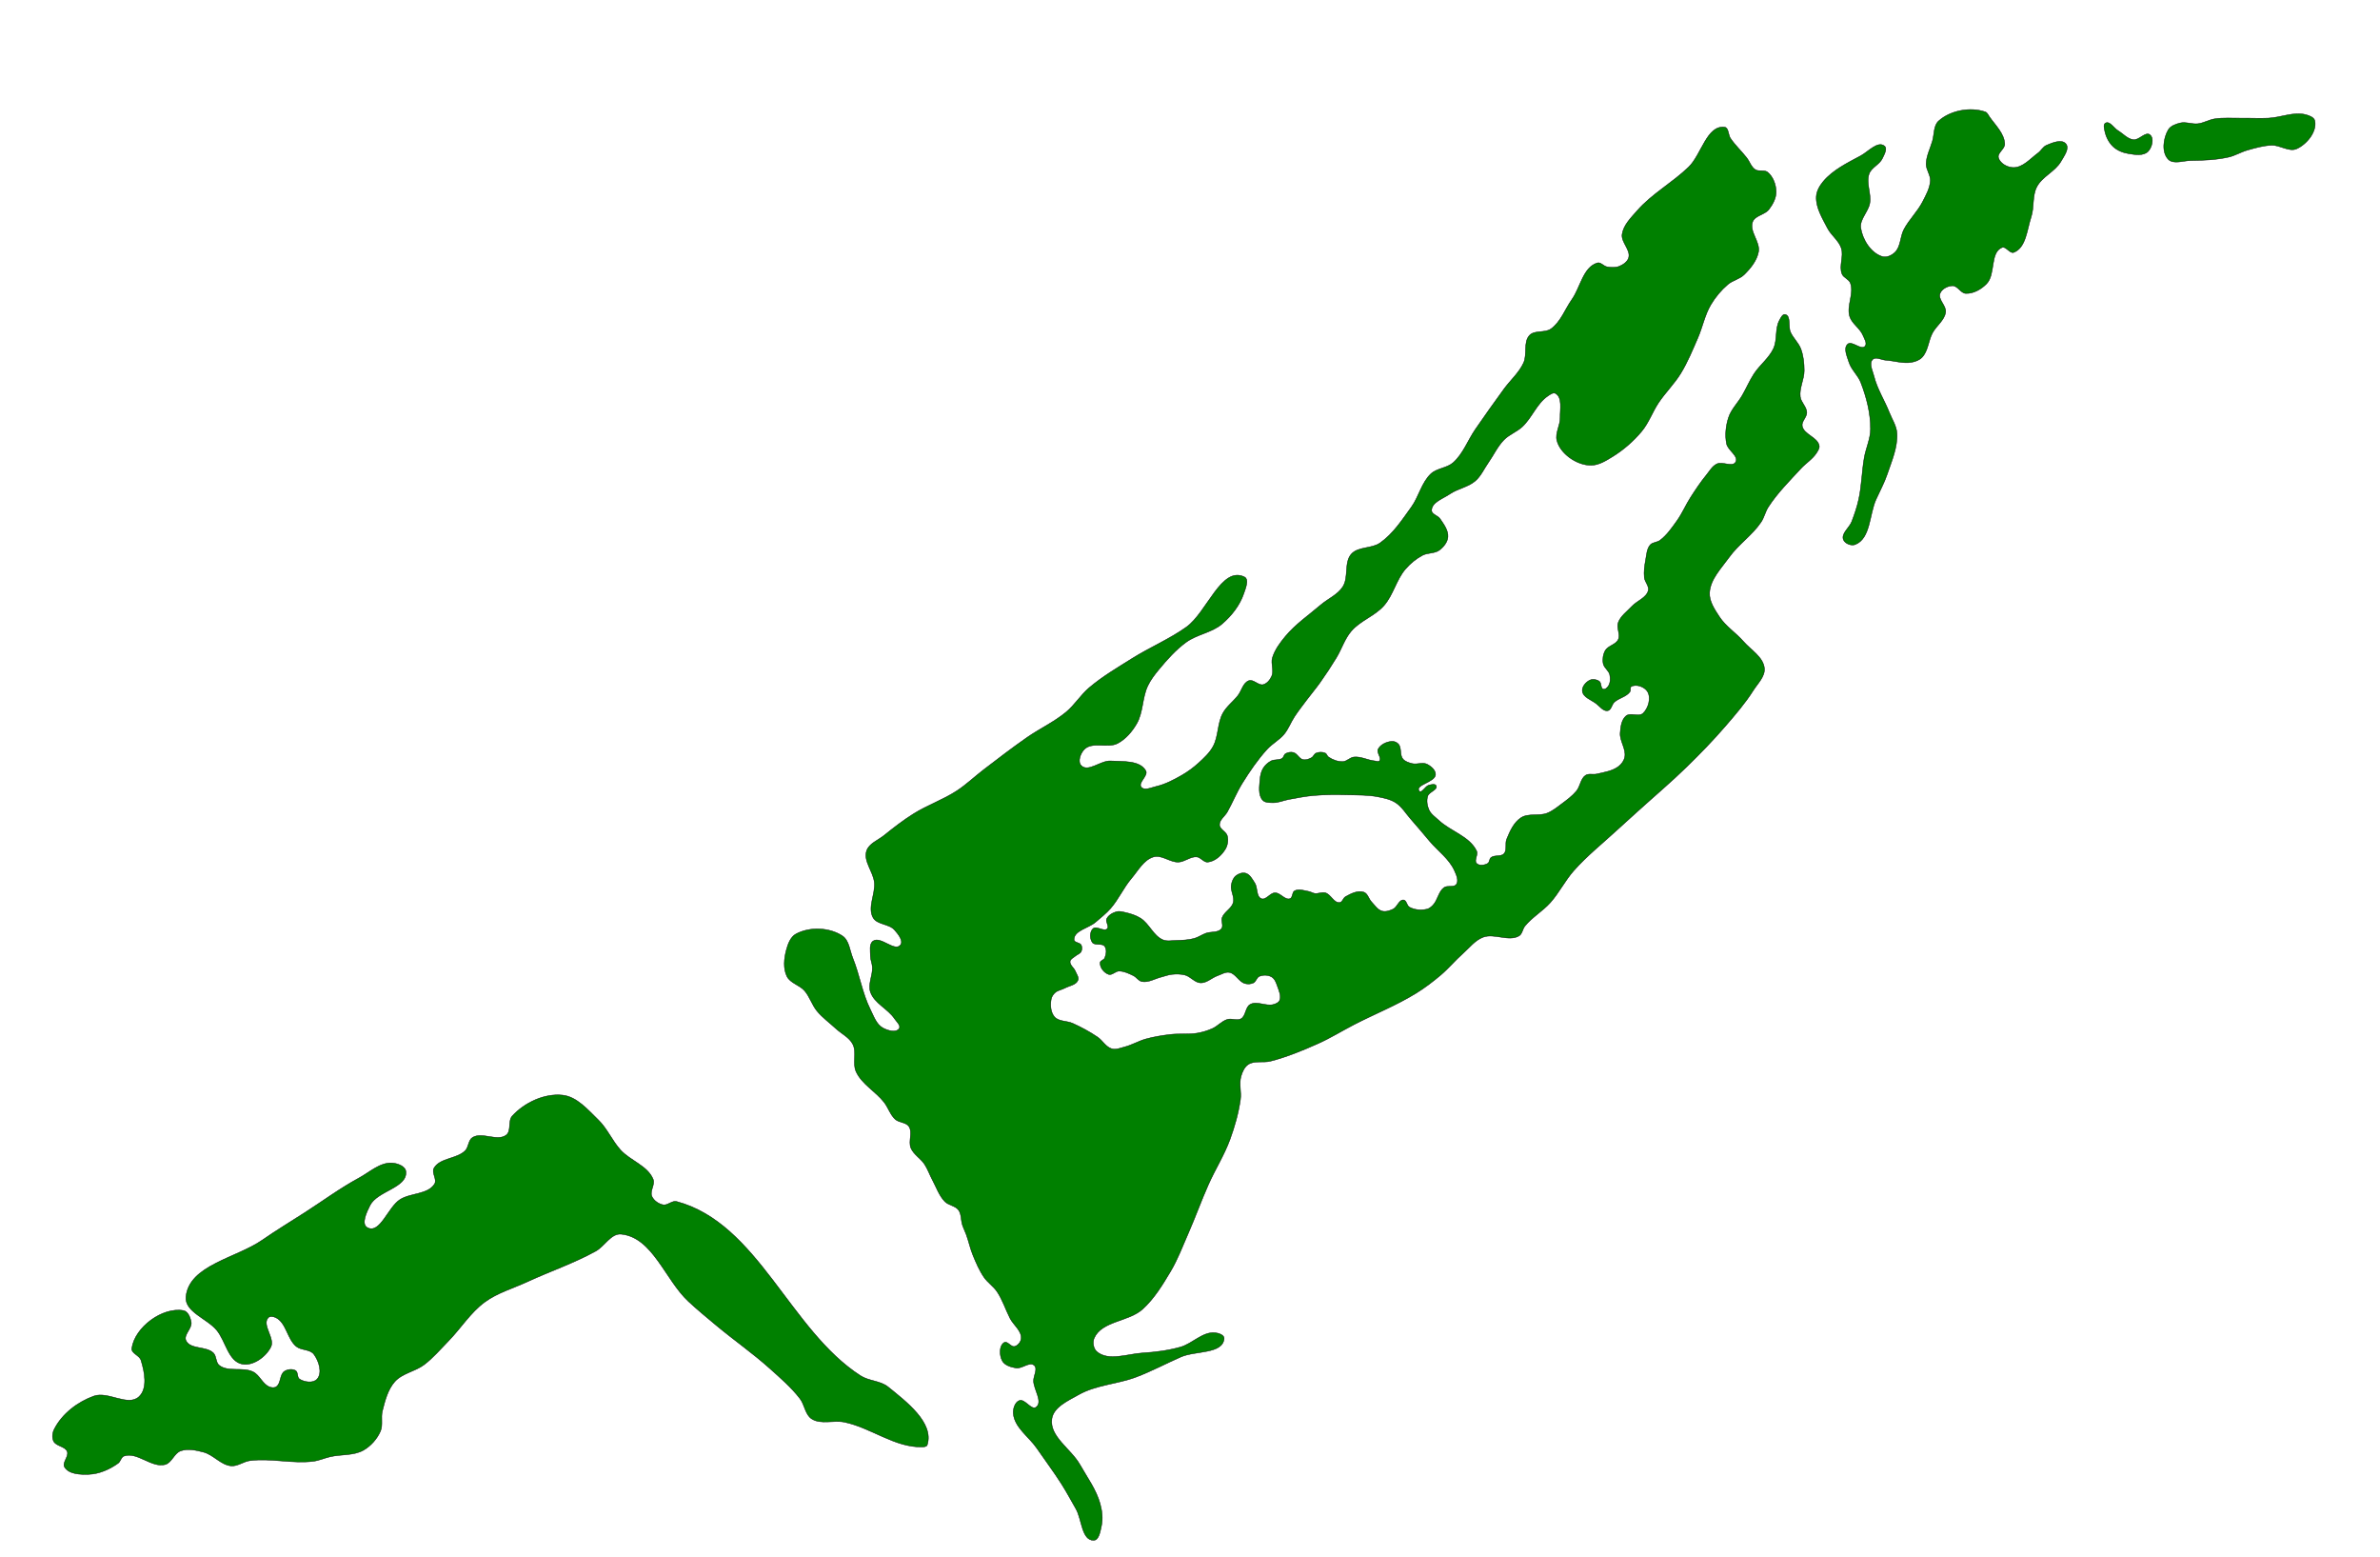 <?xml version="1.0" encoding="UTF-8" standalone="no"?>
<!-- Created with Inkscape (http://www.inkscape.org/) -->

<svg
   xmlns:dc="http://purl.org/dc/elements/1.1/"
   xmlns:cc="http://creativecommons.org/ns#"
   xmlns:rdf="http://www.w3.org/1999/02/22-rdf-syntax-ns#"
   xmlns:svg="http://www.w3.org/2000/svg"
   xmlns="http://www.w3.org/2000/svg"
   xmlns:sodipodi="http://sodipodi.sourceforge.net/DTD/sodipodi-0.dtd"
   xmlns:inkscape="http://www.inkscape.org/namespaces/inkscape"
   id="svg2985"
   version="1.1"
   inkscape:version="0.48.4 r9939"
   width="5506"
   height="3600"
   sodipodi:docname="DeasIsland Forestfloor.svg">
  <defs
     id="defs2989" />
  <sodipodi:namedview
     pagecolor="#ffffff"
     bordercolor="#666666"
     borderopacity="1"
     objecttolerance="10"
     gridtolerance="10"
     guidetolerance="10"
     inkscape:pageopacity="0"
     inkscape:pageshadow="2"
     inkscape:window-width="1600"
     inkscape:window-height="838"
     id="namedview2987"
     showgrid="false"
     inkscape:zoom="0.10183418"
     inkscape:cx="3656.9053"
     inkscape:cy="2172.9292"
     inkscape:window-x="-8"
     inkscape:window-y="-8"
     inkscape:window-maximized="1"
     inkscape:current-layer="svg2985" />
  <path
     style="fill:#008000;stroke:#000000;stroke-width:1px;stroke-linecap:butt;stroke-linejoin:miter;stroke-opacity:1"
     d="m 1301.224,2532.755 c 33.451,3.538 58.863,33.959 83.025,57.362 20.674,20.025 31.975,48.13 51.324,69.439 22.754,25.058 62.903,36.504 75.477,67.929 4.874,12.182 -8.377,27.27 -3.019,39.248 4.397,9.83 15.129,17.384 25.662,19.624 10.625,2.26 21.209,-10.363 31.7,-7.548 188.731,50.645 261.318,297.378 425.69,403.047 19.178,12.329 45.689,11.306 63.401,25.662 41.958,34.008 107.019,82.905 90.572,134.349 -1.309,4.095 -7.779,4.422 -12.076,4.529 -62.838,1.561 -118.086,-44.605 -179.635,-57.363 -24.758,-5.132 -54.22,6.143 -75.477,-7.548 -15.164,-9.767 -16.174,-32.499 -27.172,-46.796 -19.959,-25.945 -45.08,-47.572 -69.439,-69.439 -39.414,-35.382 -83.072,-65.747 -123.782,-99.63 -21.939,-18.26 -43.985,-36.439 -64.91,-55.853 -53.731,-49.852 -82.544,-148.26 -155.483,-155.483 -23.47,-2.324 -38.225,27.849 -58.872,39.248 -50.676,27.977 -105.957,46.663 -158.502,70.948 -32.893,15.203 -68.893,25.376 -98.12,46.796 -33.31,24.412 -55.637,61.069 -84.534,90.572 -18.176,18.558 -35.139,38.668 -55.853,54.343 -20.853,15.78 -50.623,19.643 -67.929,39.248 -16.266,18.427 -22.648,44.103 -28.681,67.929 -3.847,15.192 1.771,32.446 -4.529,46.796 -7.878,17.945 -22.209,34.094 -39.248,43.777 -22.736,12.92 -51.514,9.177 -76.987,15.095 -13.197,3.066 -25.808,8.86 -39.248,10.567 -48.422,6.151 -98.023,-7.809 -146.425,-1.51 -15.011,1.954 -28.711,13.546 -43.777,12.076 -23.516,-2.294 -40.569,-25.618 -63.401,-31.7 -17.046,-4.541 -36.151,-8.75 -52.834,-3.019 -15.176,5.213 -20.712,27.611 -36.229,31.7 -31.3,8.248 -64.594,-30.442 -95.101,-19.624 -6.74,2.39 -7.778,12.431 -13.586,16.605 -19.656,14.126 -43.74,24.788 -67.929,25.662 -19.41,0.701 -45.563,-0.132 -55.853,-16.605 -6.486,-10.384 10.548,-24.847 6.038,-36.229 -4.894,-12.35 -26.137,-12.089 -31.7,-24.153 -3.799,-8.237 -2.558,-19.064 1.51,-27.172 17.94,-35.761 54.376,-63.609 92.082,-76.987 32.725,-11.61 78.785,25.213 104.158,1.51 20.62,-19.264 12.969,-57.608 4.529,-84.534 -3.432,-10.949 -22.715,-15.807 -21.134,-27.172 6.795,-48.844 70.69,-96.127 119.254,-87.553 10.72,1.893 16.436,16.416 18.114,27.172 2.26,14.477 -18.236,28.972 -12.076,42.267 9.75,21.047 46.856,12.424 63.401,28.681 7.546,7.414 5.224,22.202 13.586,28.681 21.062,16.32 54.703,3.103 78.496,15.095 15.264,7.694 21.814,28.508 37.739,34.719 4.688,1.828 10.772,2.575 15.095,0 11.8,-7.028 8.036,-28.857 19.624,-36.229 7.23,-4.599 18.312,-5.914 25.662,-1.51 6.18,3.703 2.989,15.741 9.057,19.624 11.444,7.322 31.799,10.214 40.758,0 12.716,-14.499 3.996,-41.913 -7.548,-57.362 -8.899,-11.91 -29.269,-8.678 -40.758,-18.114 -20.929,-17.19 -22.755,-53.949 -46.796,-66.42 -5.36,-2.78 -14.038,-4.455 -18.114,0 -15.346,16.771 16.419,47.705 6.038,67.929 -11.743,22.879 -41.2,44.276 -66.42,39.248 -32.075,-6.395 -37.951,-53.356 -58.872,-78.496 -22.323,-26.824 -74.203,-42.241 -70.948,-76.987 6.843,-73.044 116.338,-89.511 176.616,-131.33 31.995,-22.197 65.357,-42.355 98.12,-63.401 41.692,-26.781 81.71,-56.424 125.292,-80.006 24.759,-13.397 48.895,-36.557 76.987,-34.719 12.401,0.811 30.441,7.26 31.7,19.624 3.86,37.89 -65.937,44.459 -83.025,78.496 -7.729,15.395 -21.247,43.235 -6.038,51.324 29.297,15.582 47.5,-47.067 75.477,-64.91 24.683,-15.742 64.654,-11.301 80.006,-36.229 6.338,-10.292 -7.393,-25.671 -1.51,-36.229 13.489,-24.207 52.957,-21.069 72.458,-40.758 8.082,-8.16 6.95,-23.97 16.605,-30.191 22.06,-14.214 57.981,10.326 78.496,-6.038 11.944,-9.528 3.296,-32.483 13.586,-43.777 28.258,-31.015 74.51,-52.718 116.235,-48.305 z"
     id="path2995"
     inkscape:connector-curvature="0"
     sodipodi:nodetypes="ssssssssssssssssssssssssssssssssssssssssssssssssssssssssssssssssssssssssssssssss" />
  <path
     style="fill:#008000;stroke:#000000;stroke-width:1px;stroke-linecap:butt;stroke-linejoin:miter;stroke-opacity:1"
     d="m 2529.989,3562.262 c 12.609,-0.082 15.359,-20.905 18.114,-33.21 3.745,-16.724 1.516,-34.798 -3.019,-51.324 -8.993,-32.771 -30.092,-60.979 -46.796,-90.573 -20.32,-35.998 -70.797,-64.752 -64.91,-105.668 3.957,-27.506 37.719,-42.143 61.891,-55.853 40.288,-22.85 89.491,-24.442 132.839,-40.758 35.623,-13.408 69.277,-31.563 104.158,-46.796 33.06,-14.437 96.565,-6.323 99.63,-42.267 0.711,-8.344 -12.792,-12.842 -21.134,-13.586 -28.761,-2.565 -52.206,25.405 -80.006,33.21 -28.434,7.983 -58.078,11.736 -87.553,13.586 -35.168,2.208 -78.844,19.831 -105.668,-3.019 -8.188,-6.975 -10.454,-21.892 -6.038,-31.7 17.786,-39.501 79.559,-37.382 111.706,-66.42 26.96,-24.353 46.331,-56.333 64.91,-87.553 16.463,-27.664 27.813,-58.079 40.758,-87.553 16.42,-37.388 30.181,-75.913 46.796,-113.216 15.659,-35.156 36.571,-68.023 49.815,-104.158 10.92,-29.794 19.657,-60.67 24.153,-92.082 2.567,-17.939 -3.64,-36.969 1.51,-54.343 3.017,-10.177 7.75,-21.318 16.605,-27.172 14.425,-9.536 34.57,-3.267 51.324,-7.548 37.945,-9.694 74.432,-24.797 110.196,-40.758 28.57,-12.75 55.224,-29.425 83.025,-43.777 47.59,-24.567 97.788,-44.398 143.406,-72.458 20.23,-12.443 39.239,-26.916 57.362,-42.267 18.193,-15.409 33.472,-34.012 51.324,-49.815 15.005,-13.282 28.024,-30.726 46.796,-37.739 25.942,-9.691 59.178,11.061 83.025,-3.019 7.58,-4.475 8.031,-15.815 13.586,-22.643 16.853,-20.718 41.072,-34.434 58.872,-54.343 20.392,-22.809 34.052,-51.07 54.343,-73.967 30.22,-34.101 66.142,-62.693 99.63,-93.591 15.97,-14.736 32.205,-29.183 48.305,-43.777 37.742,-34.212 76.763,-67.065 113.216,-102.649 30.817,-30.082 60.923,-60.991 89.063,-93.591 22.954,-26.593 46.143,-53.329 64.91,-83.025 10.219,-16.169 27.563,-32.292 25.662,-51.324 -2.601,-26.041 -31.1,-42.171 -48.305,-61.891 -17.545,-20.11 -41.259,-35.019 -55.853,-57.362 -10.986,-16.819 -23.867,-35.801 -22.643,-55.853 1.894,-31.026 27.175,-56.253 45.286,-81.515 21.378,-29.819 53.508,-51.058 73.968,-81.515 7.153,-10.649 9.633,-23.951 16.605,-34.719 21.149,-32.666 49.117,-60.436 75.477,-89.063 11.569,-12.563 27.055,-21.824 36.229,-36.229 3.164,-4.968 7.108,-10.813 6.038,-16.605 -3.628,-19.643 -35.355,-25.694 -39.248,-45.286 -2.171,-10.925 10.973,-20.569 10.567,-31.7 -0.478,-13.074 -13.491,-23.245 -15.095,-36.229 -2.496,-20.199 9.072,-40.029 9.057,-60.382 -0.012,-16.794 -1.773,-34.044 -7.548,-49.815 -5.282,-14.425 -17.891,-25.221 -24.153,-39.248 -5.776,-12.939 1.657,-37.27 -12.076,-40.758 -6.207,-1.576 -10.539,7.953 -13.586,13.586 -10.518,19.443 -4.35,44.826 -13.586,64.91 -10.344,22.494 -31.769,38.129 -45.286,58.872 -10.326,15.847 -17.67,33.46 -27.172,49.815 -10.101,17.387 -25.488,32.2 -31.7,51.324 -6.236,19.196 -8.428,40.578 -4.529,60.382 3.043,15.455 28.713,28.459 21.134,42.267 -7.059,12.86 -30.628,-1.976 -43.777,4.529 -10.529,5.208 -16.722,16.564 -24.153,25.662 -13.247,16.219 -24.904,33.71 -36.229,51.324 -11.341,17.64 -19.497,37.289 -31.7,54.343 -11.624,16.245 -23.305,33.25 -39.248,45.286 -6.647,5.019 -17.184,4.277 -22.643,10.567 -7.929,9.136 -8.345,22.828 -10.567,34.719 -2.502,13.391 -4.498,27.215 -3.019,40.758 1.141,10.445 11.73,20.03 9.057,30.191 -4.435,16.864 -25.824,23.496 -37.739,36.229 -11.225,11.996 -26.077,22.302 -31.7,37.739 -4.478,12.293 5.491,27.374 0,39.248 -5.544,11.988 -23.771,14.12 -30.191,25.662 -4.946,8.893 -6.465,20.201 -4.529,30.191 1.888,9.743 13.053,15.95 15.095,25.662 1.773,8.429 1.59,18.386 -3.019,25.662 -2.54,4.01 -7.507,8.833 -12.076,7.548 -6.498,-1.829 -3.581,-14.167 -9.057,-18.114 -5.773,-4.161 -14.599,-5.837 -21.134,-3.019 -9.615,4.146 -19.267,15.255 -18.114,25.662 1.569,14.163 20.288,20.149 31.7,28.681 8.501,6.356 16.735,18.539 27.172,16.605 8.114,-1.504 9.066,-13.989 15.095,-19.624 10.604,-9.91 27.868,-12.289 36.229,-24.153 2.39,-3.392 -0.606,-10.058 3.019,-12.076 11.54,-6.425 31.107,0.654 37.739,12.076 8.523,14.68 1.769,38.155 -10.567,49.815 -9.62,9.092 -29.082,-2.439 -39.248,6.038 -10.632,8.867 -12.574,25.441 -13.586,39.248 -1.385,18.897 14.186,37.254 10.567,55.853 -1.599,8.22 -7.018,15.937 -13.586,21.134 -14.227,11.257 -33.652,14.01 -51.324,18.114 -8.39,1.948 -18.457,-1.7 -25.662,3.019 -11.695,7.661 -12.217,25.46 -21.134,36.229 -9.781,11.813 -22.429,21.017 -34.719,30.191 -10.515,7.849 -20.977,16.389 -33.21,21.134 -19.05,7.389 -43.268,-0.597 -60.382,10.567 -16.715,10.904 -25.735,31.311 -33.21,49.815 -4.214,10.432 1.462,24.823 -6.038,33.21 -7.003,7.832 -22.005,2.471 -30.191,9.057 -4.036,3.248 -3.083,10.959 -7.548,13.586 -7.372,4.338 -19.614,6.049 -25.662,0 -6.76,-6.76 4.114,-20.051 0,-28.681 -16.166,-33.907 -60.051,-45.362 -87.553,-70.948 -8.08,-7.517 -18.102,-14.095 -22.643,-24.153 -4.367,-9.674 -6.092,-21.54 -3.019,-31.7 3.003,-9.929 23.653,-14.594 19.624,-24.153 -2.159,-5.121 -11.187,-2.749 -16.605,-1.51 -8.58,1.963 -17.226,20.524 -22.643,13.586 -10.948,-14.022 36.822,-19.972 37.739,-37.739 0.534,-10.36 -10.357,-19.492 -19.624,-24.153 -10.349,-5.205 -23.506,1.396 -34.719,-1.51 -7.624,-1.976 -16.052,-4.55 -21.134,-10.567 -7.805,-9.242 -2.384,-25.809 -10.567,-34.719 -3.666,-3.992 -9.689,-6.414 -15.095,-6.038 -12.141,0.843 -26.183,7.267 -31.7,18.114 -4.131,8.123 9.097,20.381 3.019,27.172 -2.349,2.624 -7.06,0.326 -10.567,0 -16.312,-1.516 -32.009,-10.736 -48.305,-9.057 -9.202,0.948 -16.419,10.185 -25.662,10.567 -11.607,0.479 -23.57,-4.084 -33.21,-10.567 -3.261,-2.193 -3.989,-7.39 -7.548,-9.057 -6.379,-2.988 -14.625,-2.696 -21.134,0 -4.602,1.906 -6.21,8.152 -10.567,10.567 -5.872,3.254 -13.049,5.882 -19.624,4.529 -9.168,-1.887 -13.538,-14.437 -22.643,-16.605 -5.955,-1.418 -12.921,-0.221 -18.114,3.019 -3.672,2.291 -3.953,8.156 -7.548,10.567 -7.298,4.895 -17.894,1.929 -25.662,6.038 -7.241,3.83 -13.781,9.654 -18.114,16.605 -4.717,7.566 -6.828,16.775 -7.548,25.662 -1.31,16.174 -4.724,36.16 6.038,48.305 5.504,6.211 15.856,5.874 24.153,6.038 12.333,0.244 24.095,-5.327 36.229,-7.548 19.041,-3.485 38.079,-7.361 57.362,-9.057 26.571,-2.337 53.34,-2.127 80.006,-1.51 23.189,0.536 46.676,0.07 69.439,4.529 14.054,2.753 28.735,5.805 40.758,13.586 14.35,9.287 23.385,24.944 34.719,37.739 14.911,16.831 29.227,34.18 43.777,51.324 19.177,22.596 45.235,40.888 57.363,67.929 4.368,9.739 10.43,22.806 4.529,31.7 -5.465,8.238 -20.711,1.699 -28.681,7.548 -12.943,9.499 -14.459,29.258 -25.662,40.758 -3.798,3.898 -8.297,7.771 -13.586,9.057 -13.282,3.232 -28.747,1.999 -40.758,-4.529 -6.283,-3.415 -6.459,-16.011 -13.586,-16.605 -10.661,-0.888 -14.505,16.512 -24.153,21.134 -7.834,3.753 -17.296,6.863 -25.662,4.529 -10.304,-2.875 -16.757,-13.404 -24.153,-21.134 -6.682,-6.984 -8.956,-19.552 -18.114,-22.643 -13.76,-4.645 -29.63,3.412 -42.267,10.567 -5.573,3.155 -7.209,12.988 -13.586,13.586 -13.34,1.251 -20.29,-19.095 -33.21,-22.643 -7.779,-2.136 -16.154,2.553 -24.153,1.51 -4.734,-0.617 -8.893,-3.657 -13.586,-4.529 -10.895,-2.023 -23.478,-6.809 -33.21,-1.51 -6.139,3.343 -3.965,15.817 -10.567,18.114 -11.737,4.084 -22.293,-13.784 -34.719,-13.586 -11.495,0.183 -21.048,17.909 -31.7,13.586 -12.122,-4.92 -8.004,-25.235 -15.095,-36.229 -5.596,-8.676 -11.21,-19.794 -21.134,-22.643 -7.508,-2.156 -16.588,1.103 -22.643,6.038 -6.105,4.976 -9.184,13.38 -10.567,21.134 -2.4,13.457 8.082,27.558 4.529,40.758 -3.74,13.897 -20.759,21.189 -25.662,34.719 -2.919,8.056 3.831,18.961 -1.51,25.662 -7.84,9.838 -24.416,6.241 -36.229,10.567 -9.307,3.408 -17.6,9.505 -27.172,12.076 -13.684,3.677 -28.103,4.127 -42.267,4.529 -10.072,0.286 -20.951,2.509 -30.191,-1.51 -21.863,-9.508 -31.183,-37.057 -51.324,-49.815 -10.896,-6.901 -23.636,-10.799 -36.229,-13.586 -6.406,-1.417 -13.315,-3.31 -19.624,-1.51 -9,2.568 -18.692,8.12 -22.643,16.605 -3.193,6.858 6.677,17.119 1.51,22.643 -7.563,8.084 -25.198,-7.639 -33.21,0 -7.656,7.3 -7.558,23.021 -1.51,31.7 5.732,8.225 22.755,0.971 28.681,9.057 5.354,7.305 3.466,18.804 0,27.172 -1.906,4.602 -10.169,5.601 -10.567,10.567 -0.892,11.137 9.023,23.644 19.624,27.172 8.003,2.663 15.718,-7.569 24.153,-7.548 11.617,0.03 22.784,5.443 33.21,10.567 7.14,3.509 11.809,12.098 19.624,13.586 15.227,2.899 30.219,-6.926 45.286,-10.567 8.066,-1.949 15.893,-5.23 24.153,-6.038 10.028,-0.981 20.445,-1.05 30.191,1.51 13.059,3.429 22.734,17.686 36.229,18.114 14.198,0.45 25.835,-11.927 39.248,-16.605 8.876,-3.096 17.911,-9.163 27.172,-7.548 14.579,2.543 21.965,21.718 36.229,25.662 6.323,1.748 13.738,1.388 19.624,-1.51 6.074,-2.989 7.332,-12.505 13.586,-15.095 8.845,-3.664 20.477,-3.425 28.681,1.51 7.543,4.537 10.641,14.348 13.586,22.643 3.571,10.059 8.885,21.956 4.529,31.7 -2.221,4.969 -8.377,7.48 -13.586,9.057 -17.337,5.249 -38.464,-8.717 -54.343,0 -11.502,6.314 -9.785,26.624 -21.134,33.21 -9.15,5.31 -21.585,-1.588 -31.7,1.51 -12.955,3.967 -22.355,15.595 -34.719,21.134 -11.04,4.945 -22.801,8.495 -34.719,10.567 -20.35,3.537 -41.374,0.64 -61.891,3.019 -19.313,2.24 -38.627,5.372 -57.362,10.567 -16.572,4.595 -31.66,13.796 -48.305,18.114 -9.85,2.555 -20.379,7.227 -30.191,4.529 -13.791,-3.793 -21.367,-19.151 -33.21,-27.172 -18.088,-12.25 -37.45,-22.714 -57.362,-31.7 -13.636,-6.154 -32.567,-3.705 -42.267,-15.095 -8.958,-10.519 -10.003,-27.161 -7.548,-40.758 1.043,-5.775 4.698,-11.167 9.057,-15.095 6.187,-5.576 15.288,-6.658 22.643,-10.567 10.363,-5.508 25.881,-7.199 30.191,-18.114 2.691,-6.814 -3.292,-14.341 -6.038,-21.134 -3.206,-7.931 -13.335,-14.182 -12.076,-22.643 0.838,-5.631 7.809,-8.309 12.076,-12.076 4.301,-3.797 11.065,-5.413 13.586,-10.567 2.211,-4.52 2.283,-10.611 0,-15.095 -3.106,-6.099 -16.41,-5.235 -16.605,-12.076 -0.611,-21.446 33.584,-26.726 49.815,-40.758 11.855,-10.249 24.394,-19.911 34.719,-31.7 18.578,-21.211 30.053,-47.947 48.305,-69.439 15.433,-18.172 28.421,-43.192 51.324,-49.815 18.771,-5.428 37.835,12.768 57.362,12.076 14.644,-0.519 27.662,-13.258 42.267,-12.076 9.423,0.763 16.255,13.009 25.662,12.076 16.825,-1.669 32.05,-15.699 40.758,-30.191 5.241,-8.723 6.877,-20.289 4.529,-30.191 -2.417,-10.188 -17.726,-15.199 -18.114,-25.662 -0.436,-11.728 12.374,-19.954 18.114,-30.191 12.219,-21.79 21.526,-45.205 34.719,-66.42 17.115,-27.52 35.539,-54.538 57.363,-78.496 11.762,-12.913 28.119,-21.256 39.248,-34.719 10.061,-12.172 15.458,-27.574 24.153,-40.758 8.921,-13.527 18.961,-26.284 28.681,-39.248 9.902,-13.206 20.617,-25.803 30.191,-39.248 13.276,-18.644 25.842,-37.809 37.739,-57.362 12.295,-20.209 19.304,-43.949 34.719,-61.891 20.793,-24.201 54.427,-34.893 75.477,-58.872 21.577,-24.58 28.447,-59.772 49.815,-84.534 10.987,-12.732 24.402,-23.801 39.248,-31.7 12.084,-6.429 28.322,-3.831 39.248,-12.076 9.581,-7.23 18.596,-18.232 19.624,-30.191 1.313,-15.272 -9.521,-29.574 -18.114,-42.267 -5.186,-7.66 -19.886,-10.377 -19.624,-19.624 0.534,-18.88 26.693,-27.053 42.267,-37.739 18.185,-12.477 42.179,-15.778 58.872,-30.191 13.105,-11.315 20.263,-28.082 30.191,-42.267 12.245,-17.495 21.275,-37.59 36.229,-52.834 12.125,-12.36 29.589,-18.399 42.267,-30.191 22.502,-20.93 33.508,-53.598 58.872,-70.948 5.253,-3.594 12.626,-9.261 18.114,-6.038 16.338,9.596 10.14,36.91 10.567,55.853 0.401,17.786 -11.856,35.573 -7.548,52.834 3.924,15.721 15.68,29.578 28.681,39.248 14.557,10.827 33.187,18.537 51.324,18.114 17.375,-0.405 33.489,-10.54 48.305,-19.624 25.545,-15.661 48.736,-35.862 67.929,-58.872 16.473,-19.748 24.932,-45.056 39.248,-66.42 15.798,-23.576 36.542,-43.704 51.324,-67.929 15.708,-25.743 27.193,-53.872 39.248,-81.515 11.019,-25.267 16.118,-53.285 30.191,-76.987 10.394,-17.505 23.765,-33.577 39.248,-46.796 11.157,-9.525 27.258,-12.378 37.739,-22.643 14.861,-14.556 29.404,-32.383 33.21,-52.834 4.315,-23.187 -21.979,-47.398 -13.586,-69.439 5.623,-14.766 28.128,-16.14 37.739,-28.681 8.924,-11.644 16.767,-26.088 16.605,-40.758 -0.181,-16.451 -6.88,-34.882 -19.624,-45.286 -7.568,-6.179 -20.49,-0.713 -28.681,-6.038 -9.367,-6.089 -12.773,-18.346 -19.624,-27.172 -12.049,-15.522 -26.793,-28.967 -37.739,-45.286 -5.391,-8.038 -3.981,-24.471 -13.586,-25.662 -41.014,-5.087 -53.361,63.305 -83.025,92.082 -37.411,36.293 -84.965,61.884 -119.254,101.139 -14.141,16.19 -31.533,33.085 -34.719,54.343 -2.787,18.593 20.214,36.253 15.095,54.343 -2.617,9.25 -12.281,15.876 -21.134,19.624 -8.816,3.732 -19.236,3.072 -28.681,1.51 -8.02,-1.327 -14.856,-11.389 -22.643,-9.057 -32.895,9.851 -39.11,56.453 -58.872,84.534 -15.99,22.722 -25.748,51.708 -48.305,67.929 -14.086,10.13 -38.067,2.327 -49.815,15.095 -14.635,15.905 -4.629,43.731 -13.586,63.401 -10.426,22.897 -30.457,40.058 -45.286,60.382 -22.548,30.903 -44.737,62.075 -66.42,93.591 -17.481,25.41 -28.203,56.575 -51.324,76.987 -14.339,12.659 -37.347,12.605 -51.324,25.662 -21.757,20.324 -27.875,52.836 -45.286,76.987 -21.481,29.796 -42.371,61.953 -72.458,83.025 -19.441,13.616 -50.623,7.948 -66.42,25.662 -17.301,19.402 -5.637,53.565 -19.624,75.477 -11.925,18.681 -34.485,27.858 -51.324,42.267 -27.622,23.636 -58.248,44.524 -81.515,72.458 -12.427,14.919 -24.633,31.211 -30.191,49.815 -4.035,13.508 4.117,29.341 -1.51,42.267 -3.692,8.482 -10.683,17.25 -19.624,19.624 -11.09,2.945 -22.37,-12.819 -33.21,-9.057 -13.596,4.718 -16.714,23.448 -25.662,34.719 -11.097,13.977 -26.229,25.06 -34.719,40.758 -12.726,23.528 -9.729,53.562 -22.643,76.987 -8.09,14.674 -20.837,26.438 -33.21,37.739 -11.965,10.927 -25.195,20.615 -39.248,28.681 -18.566,10.657 -38.015,20.839 -58.872,25.662 -11.286,2.61 -27.52,10.585 -34.719,1.51 -8.118,-10.234 16.983,-26.359 10.567,-37.739 -13.851,-24.565 -53.363,-21 -81.515,-22.643 -22.877,-1.335 -52.078,27.116 -67.929,10.567 -8.874,-9.264 -1.626,-28.771 7.548,-37.739 18.634,-18.216 53.976,-1.356 76.987,-13.586 18.54,-9.853 33.221,-27.137 43.777,-45.286 15.29,-26.289 12.677,-60.053 25.662,-87.553 6.495,-13.756 15.964,-26.018 25.662,-37.739 19.054,-23.026 39.218,-45.837 63.401,-63.401 25.127,-18.249 59.468,-22.032 83.025,-42.267 21.609,-18.562 40.574,-42.493 49.815,-69.439 4.247,-12.384 13.31,-33.577 1.51,-39.248 -53.373,-25.651 -86.111,81.886 -134.349,116.235 -39.3,27.984 -84.451,46.775 -125.292,72.458 -34.026,21.398 -69.038,41.858 -99.63,67.929 -19.505,16.623 -33.147,39.446 -52.834,55.853 -27.661,23.053 -61.007,38.318 -90.572,58.872 -33.961,23.61 -66.76,48.86 -99.63,73.968 -21.358,16.315 -40.872,35.158 -63.401,49.815 -31.509,20.499 -67.784,32.861 -99.63,52.834 -23.788,14.919 -46.09,32.166 -67.929,49.815 -14.138,11.425 -35.393,18.861 -40.758,36.229 -7.347,23.787 15.53,47.696 18.114,72.458 2.822,27.044 -16.19,57.728 -3.019,81.515 9.281,16.762 37.315,14.159 49.815,28.681 8.107,9.419 21.302,24.977 13.586,34.719 -13.254,16.735 -46.13,-21.606 -63.401,-9.057 -9.503,6.905 -6.053,22.973 -6.038,34.719 0.011,8.686 4.112,16.986 4.529,25.662 0.919,19.158 -10.702,39.203 -4.529,57.362 8.944,26.31 40.499,38.729 55.853,61.891 4.602,6.942 15.18,15.709 10.567,22.643 -6.974,10.482 -26.734,4.606 -37.739,-1.51 -14.882,-8.272 -21.08,-27.031 -28.681,-42.267 -18.754,-37.59 -24.997,-80.314 -40.758,-119.254 -7.094,-17.527 -8.406,-40.858 -24.153,-51.324 -29.78,-19.793 -75.696,-21.485 -107.177,-4.529 -12.916,6.957 -18.904,23.553 -22.643,37.739 -5.131,19.469 -7.357,42.306 1.51,60.382 7.718,15.734 29.222,20.017 40.758,33.21 12.043,13.773 17.1,32.633 28.681,46.796 12.621,15.434 29.155,27.203 43.777,40.758 13.057,12.104 31.154,20.371 39.248,36.229 9.675,18.956 -1.319,44.053 7.548,63.401 13.355,29.139 45.257,45.627 64.91,70.948 9.584,12.348 14.089,28.741 25.662,39.248 8.832,8.018 25.069,6.689 31.7,16.605 9.269,13.86 -1.882,34.423 4.529,49.815 6.317,15.166 22.681,24.007 31.7,37.739 7.412,11.285 11.724,24.335 18.114,36.229 9.069,16.879 15.351,36.052 28.681,49.815 8.646,8.927 24.32,9.625 31.7,19.624 7.103,9.623 5.319,23.358 9.057,34.719 2.541,7.722 6.298,14.996 9.057,22.643 5.563,15.417 8.897,31.623 15.095,46.796 7.234,17.707 14.851,35.546 25.662,51.324 8.456,12.341 21.795,20.827 30.191,33.21 12.882,18.999 19.637,41.507 30.191,61.891 8.179,15.798 27.377,29.088 25.662,46.796 -0.758,7.823 -7.497,16.104 -15.095,18.114 -8.312,2.199 -16.834,-13.571 -24.153,-9.057 -12.06,7.438 -11.207,29.77 -4.529,42.267 5.622,10.521 19.944,14.583 31.7,16.605 14.026,2.412 31.712,-15.585 42.267,-6.038 8.964,8.108 -1.86,24.147 -1.51,36.229 0.587,20.219 22.121,48.114 6.038,60.382 -11.145,8.501 -26.286,-20.43 -39.248,-15.095 -10.205,4.199 -14.544,19.197 -13.586,30.191 2.798,32.117 36.123,53.409 54.343,80.006 19.011,27.751 39.361,54.609 57.362,83.025 11.824,18.664 22.259,38.173 33.21,57.362 13.735,24.068 13.047,72.639 40.758,72.458 z"
     id="path2997"
     inkscape:connector-curvature="0"
     sodipodi:nodetypes="ssssssssssssssssssssssssssssssssssssssssssssssssssssssssssssssssssssssssssssssssssssssssssssssssssssssssssssssssssssssssssssssssssssssssssssssssssssssssssssssssssssssssssssssssssssssssssssssssssssssssssssssssssssssssssssssssssssssssssssssssssssssssssssssssssssssssssssssssssssssssssssssssssssssssssssssssssssssssssssssssssssssssssssssssssssssssssssssssssssssssssssssssssssssssssss" />
  <path
     style="fill:#008000;stroke:#000000;stroke-width:1px;stroke-linecap:butt;stroke-linejoin:miter;stroke-opacity:1"
     d="m 4264.604,1248.113 c 3.601,9.177 18.17,14.861 27.348,11.261 35.736,-14.021 32.421,-69.596 48.26,-104.564 8.716,-19.243 18.981,-37.898 25.739,-57.912 10.401,-30.807 24.446,-62.453 22.521,-94.912 -1.014,-17.104 -11.406,-32.322 -17.695,-48.26 -11.113,-28.163 -28.144,-54.255 -35.391,-83.651 -3.091,-12.539 -12.208,-29.338 -3.217,-38.608 7.103,-7.324 20.385,0.928 30.565,1.609 19.861,1.328 39.93,8.348 59.521,4.826 8.736,-1.57 17.954,-4.886 24.13,-11.261 14.207,-14.666 14.616,-38.237 24.13,-56.304 8.873,-16.848 27.941,-29.4 30.565,-48.26 2.081,-14.956 -18.289,-29.34 -12.869,-43.434 4.06,-10.558 17.645,-17.561 28.956,-17.695 11.772,-0.14 18.804,17.177 30.565,17.695 17.735,0.782 35.938,-9.742 48.26,-22.521 21.016,-21.795 7.388,-72.141 35.391,-83.651 9.118,-3.748 18.129,14.754 27.348,11.261 28.48,-10.792 30.64,-53.131 40.217,-82.043 7.375,-22.264 2.231,-48.271 12.869,-69.173 12.388,-24.34 42.845,-35.757 56.304,-59.521 6.861,-12.113 20.064,-29.432 11.261,-40.217 -9.518,-11.661 -31.218,-2.736 -45.043,3.217 -8.017,3.452 -12.277,12.517 -19.304,17.695 -17.992,13.257 -35.574,34.452 -57.912,33.782 -13.528,-0.405 -30.043,-9.515 -33.782,-22.521 -3.25,-11.302 15.012,-20.425 14.478,-32.174 -1.089,-23.986 -21.614,-43.073 -35.391,-62.738 -2.837,-4.049 -4.984,-9.634 -9.652,-11.261 -34.56,-12.041 -80.529,-3.514 -107.781,20.913 -12.125,10.867 -9.922,31.02 -14.478,46.652 -5.132,17.609 -14.283,34.746 -14.478,53.086 -0.141,13.265 10.358,25.362 9.652,38.608 -0.912,17.11 -9.896,33.004 -17.695,48.26 -11.78,23.042 -31.381,41.447 -43.434,64.347 -8.859,16.83 -7.109,40.003 -20.913,53.086 -7.384,6.999 -19.239,12.667 -28.956,9.652 -26.324,-8.167 -45.739,-38.705 -49.869,-65.956 -3.076,-20.292 17.615,-37.655 20.913,-57.912 3.619,-22.235 -9.212,-46.359 -1.609,-67.564 5.261,-14.673 23.943,-21.28 30.565,-35.391 4.157,-8.858 12.48,-22.859 4.826,-28.956 -15.422,-12.285 -37.351,13.144 -54.695,22.521 -30.877,16.695 -64.3,32.637 -86.869,59.521 -8.332,9.925 -15.536,22.444 -16.087,35.391 -1.088,25.587 14.079,49.589 25.739,72.39 8.6,16.819 26.314,28.693 32.173,46.652 6.156,18.869 -5.868,41.135 1.609,59.521 3.574,8.788 15.942,12.042 19.304,20.913 9.124,24.073 -9.123,52.593 -1.609,77.217 5.167,16.933 23.683,27.123 30.565,43.434 3.393,8.043 10.792,19.366 4.826,25.739 -9.227,9.857 -30.468,-14.167 -40.217,-4.826 -10.096,9.674 -0.962,28.482 3.217,41.826 5.387,17.202 20.861,29.834 27.348,46.652 13.207,34.244 22.707,71.079 22.521,107.781 -0.114,22.508 -10.574,43.788 -14.478,65.956 -5.63,31.966 -5.858,64.829 -12.87,96.521 -3.883,17.553 -9.625,34.702 -16.087,51.478 -5.519,14.329 -24.913,27.531 -19.304,41.826 z"
     id="path2999"
     inkscape:connector-curvature="0"
     sodipodi:nodetypes="sssssssssssssssssssssssssssssssssssssssssssssssssssssssssssss" />
  <path
     style="fill:#008000;stroke:#000000;stroke-width:1px;stroke-linecap:butt;stroke-linejoin:miter;stroke-opacity:1"
     d="m 4900.032,302.211 c 11.745,7.058 21.795,19.205 35.391,20.913 13.301,1.671 28.404,-19.955 38.608,-11.261 9.872,8.411 4.425,29.519 -4.826,38.608 -10.771,10.583 -30.136,7.231 -45.043,4.826 -12.793,-2.064 -25.901,-7.263 -35.391,-16.087 -9.841,-9.15 -16.528,-22.243 -19.304,-35.391 -1.334,-6.318 -4.149,-16.382 1.609,-19.304 10.087,-5.118 19.261,11.869 28.956,17.695 z"
     id="path3001"
     inkscape:connector-curvature="0"
     sodipodi:nodetypes="sssssssss" />
  <path
     style="fill:#008000;stroke:#000000;stroke-width:1px;stroke-linecap:butt;stroke-linejoin:miter;stroke-opacity:1"
     d="m 5015.857,300.602 c -11.181,19.55 -15.42,51.15 0,67.564 11.772,12.531 34.287,3.46 51.478,3.217 29.611,-0.418 59.594,-1.503 88.477,-8.043 15.058,-3.41 28.58,-11.879 43.434,-16.087 18.415,-5.217 37.173,-10.692 56.304,-11.261 19.481,-0.579 40.183,16.136 57.912,8.043 23.272,-10.623 46.768,-39.247 41.826,-64.347 -1.638,-8.319 -12.712,-12.326 -20.913,-14.478 -28.128,-7.381 -57.819,6.701 -86.869,8.043 -21.426,0.99 -42.9,-0.29 -64.347,0 -19.846,0.268 -39.913,-1.463 -59.521,1.609 -13.244,2.075 -25.303,9.62 -38.608,11.261 -13.847,1.707 -28.296,-5.015 -41.826,-1.609 -10.256,2.582 -22.097,6.906 -27.348,16.087 z"
     id="path3003"
     inkscape:connector-curvature="0"
     sodipodi:nodetypes="sssssssssssssss" />
</svg>
